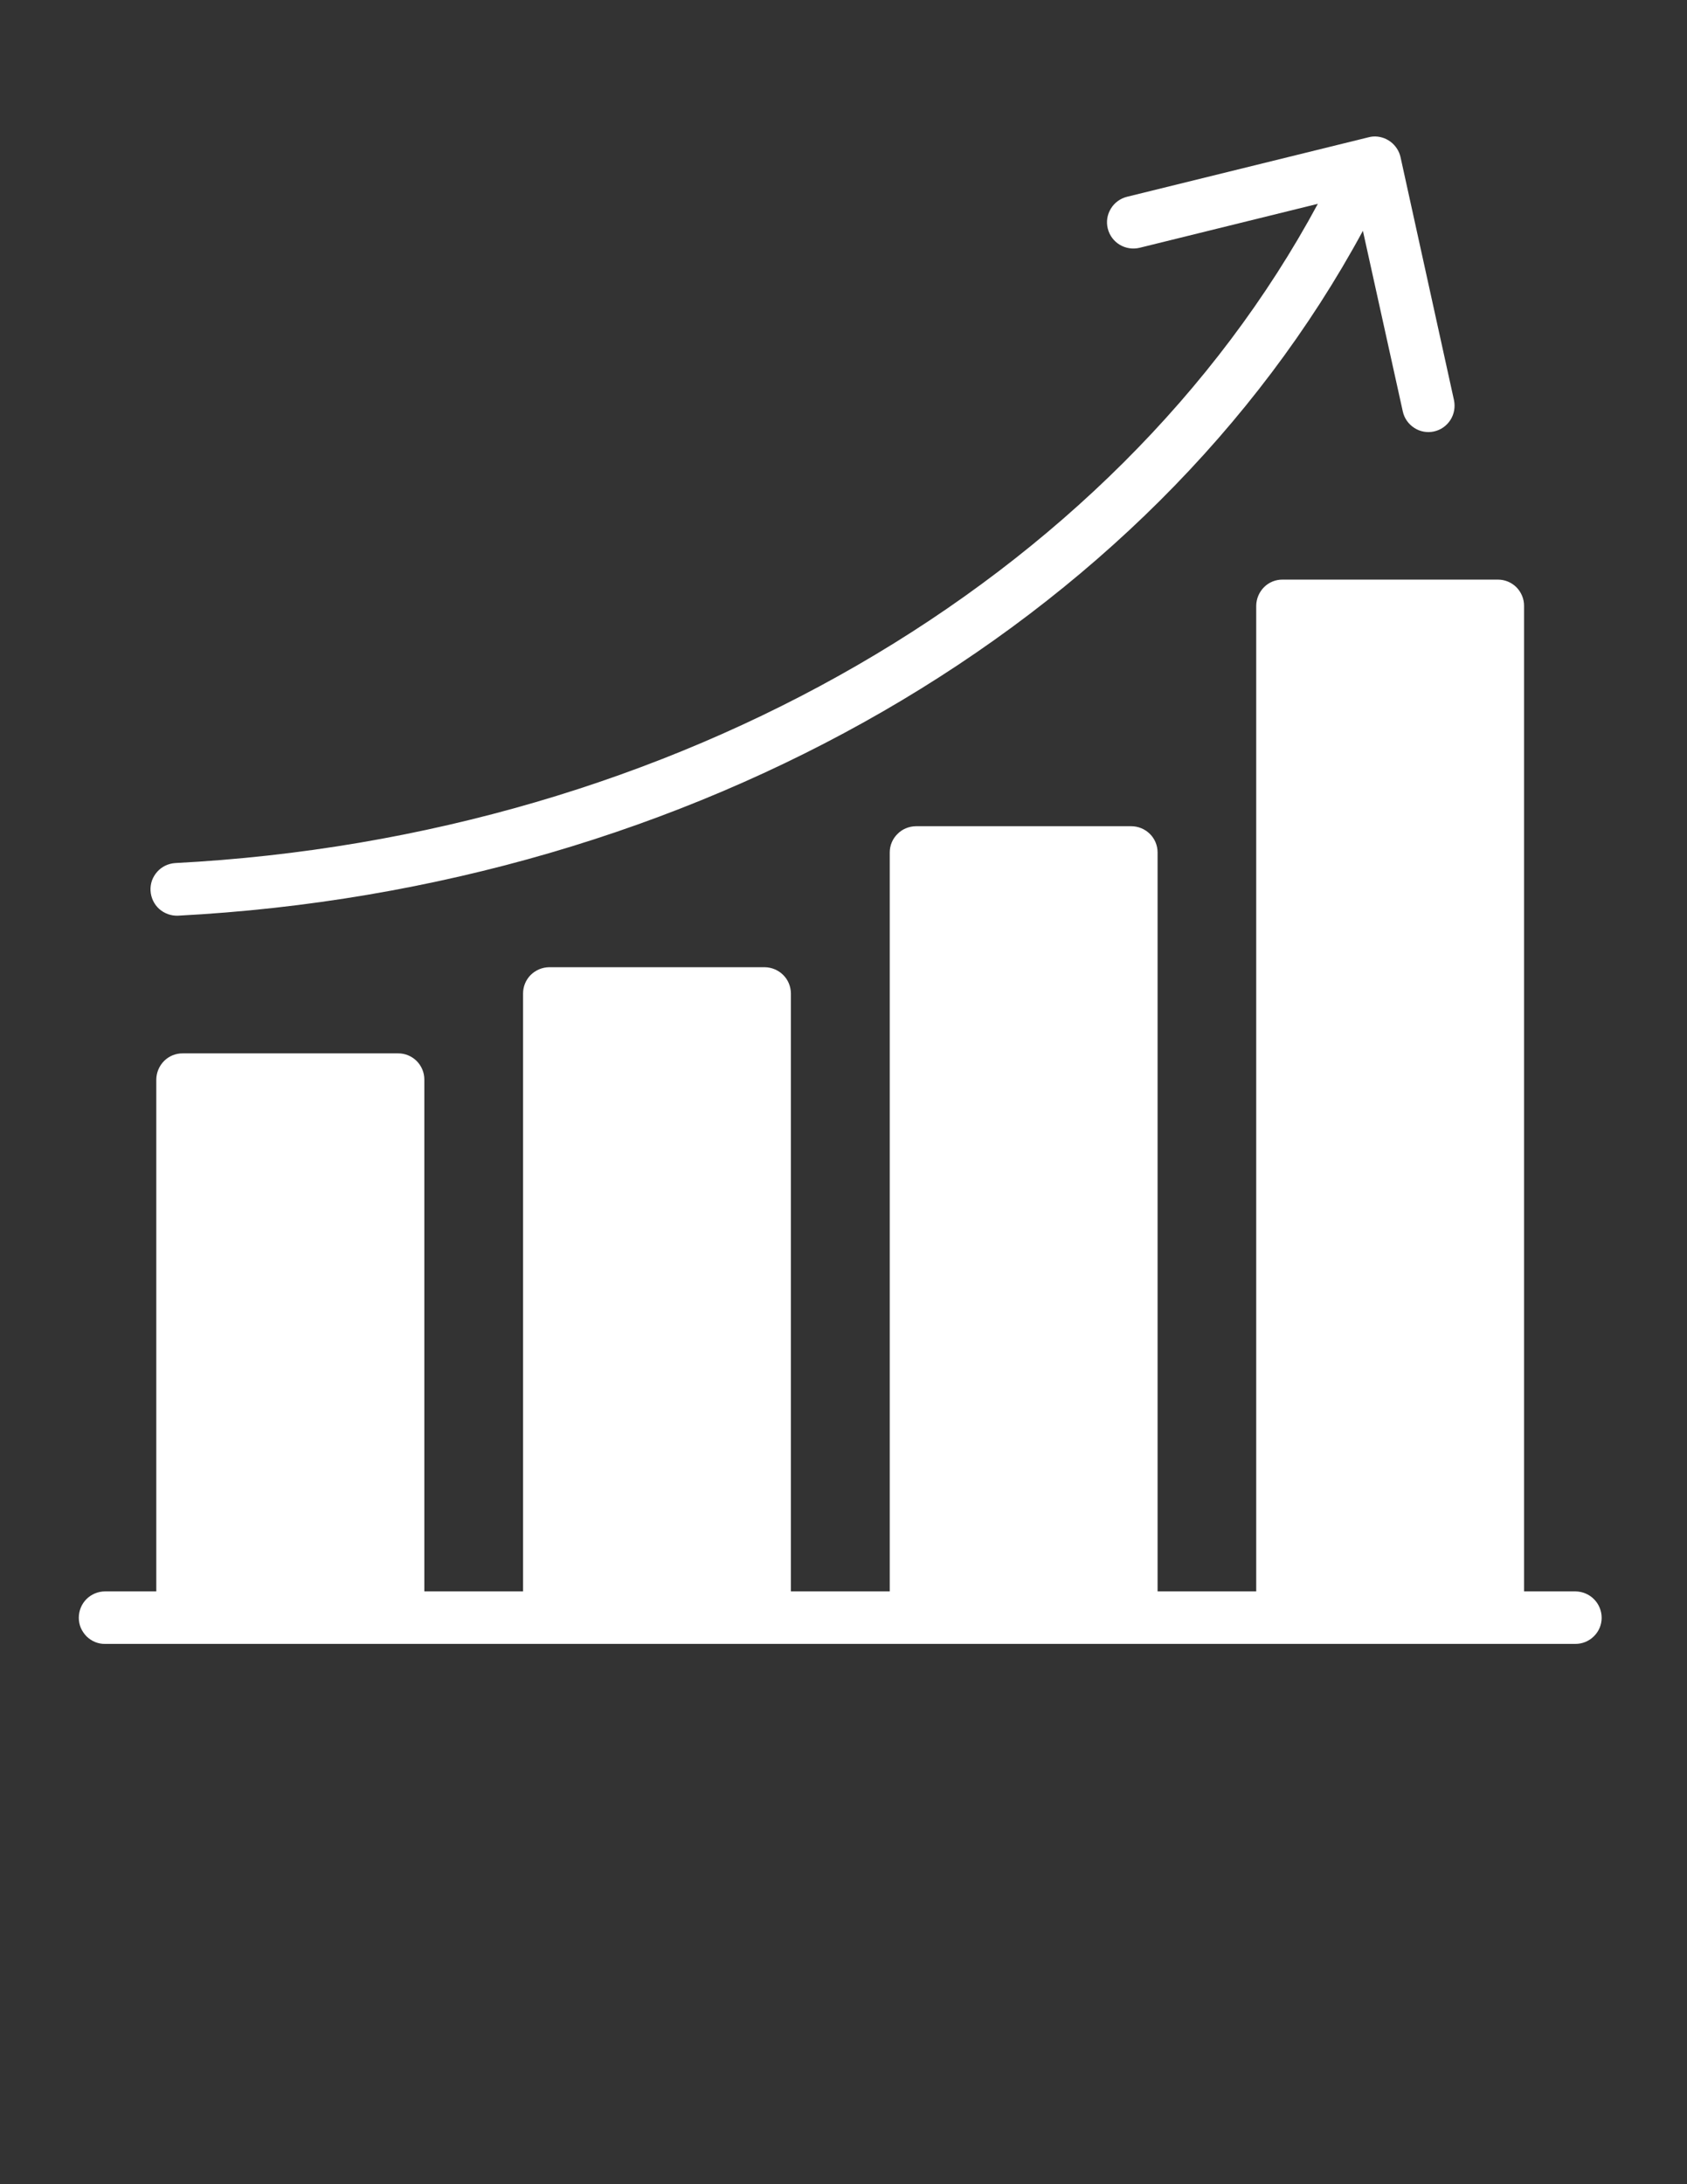 <svg width="17" height="22" viewBox="0 0 17 22" fill="none" xmlns="http://www.w3.org/2000/svg">
<rect x="0" y="0" width="17" height="22" fill="#333333" stroke="none"/>
<g clip-path="url(#clip0_101_13)">
<path d="M13.837 1.375C13.821 1.376 13.805 1.379 13.79 1.383L11.357 1.982C11.289 1.999 11.23 2.042 11.194 2.102C11.157 2.162 11.146 2.234 11.163 2.302C11.18 2.37 11.223 2.429 11.283 2.465C11.343 2.501 11.415 2.512 11.483 2.496L13.28 2.053C11.232 5.854 6.791 8.432 1.766 8.693C1.732 8.695 1.698 8.704 1.666 8.719C1.635 8.734 1.607 8.755 1.584 8.781C1.561 8.807 1.543 8.837 1.531 8.87C1.52 8.903 1.515 8.938 1.517 8.972C1.521 9.042 1.552 9.108 1.604 9.155C1.656 9.201 1.724 9.226 1.794 9.223C6.973 8.953 11.578 6.306 13.734 2.325L14.136 4.144C14.151 4.213 14.193 4.272 14.252 4.31C14.31 4.348 14.382 4.361 14.45 4.346C14.519 4.331 14.578 4.289 14.616 4.23C14.654 4.171 14.666 4.099 14.652 4.031L14.113 1.582C14.099 1.52 14.063 1.466 14.013 1.428C13.962 1.39 13.9 1.371 13.837 1.375ZM12.925 5.838C12.855 5.837 12.787 5.865 12.738 5.914C12.688 5.964 12.66 6.031 12.659 6.101V16.029H11.665V8.586C11.665 8.516 11.637 8.448 11.587 8.399C11.537 8.35 11.47 8.322 11.399 8.322H9.23C9.16 8.323 9.093 8.35 9.044 8.4C8.994 8.449 8.966 8.516 8.966 8.586V16.029H7.97V10.006C7.969 9.936 7.942 9.869 7.892 9.82C7.843 9.771 7.776 9.743 7.706 9.742H5.534C5.464 9.743 5.398 9.771 5.348 9.82C5.299 9.869 5.271 9.936 5.271 10.006V16.029H4.276V10.873C4.276 10.803 4.248 10.736 4.198 10.686C4.148 10.637 4.081 10.609 4.011 10.61H1.841C1.771 10.609 1.703 10.637 1.654 10.686C1.604 10.736 1.576 10.803 1.575 10.873V16.029H1.06C1.025 16.029 0.99 16.036 0.958 16.049C0.925 16.063 0.896 16.082 0.871 16.107C0.847 16.131 0.827 16.161 0.814 16.193C0.801 16.225 0.794 16.26 0.794 16.295C0.794 16.33 0.801 16.364 0.814 16.396C0.828 16.428 0.848 16.457 0.872 16.482C0.897 16.506 0.926 16.526 0.958 16.539C0.99 16.552 1.025 16.559 1.06 16.558H15.876C15.946 16.558 16.013 16.53 16.062 16.481C16.112 16.432 16.14 16.365 16.14 16.295C16.14 16.225 16.112 16.157 16.063 16.108C16.014 16.058 15.946 16.03 15.876 16.029H15.358V6.101C15.358 6.031 15.33 5.965 15.281 5.915C15.232 5.866 15.165 5.838 15.095 5.838H12.925Z" fill="white"/>
</g>
<defs>
<clipPath id="clip0_101_13">
<rect width="16.933" height="21.167" fill="white" transform="translate(0 0.5)"/>
</clipPath>
</defs>
</svg>
